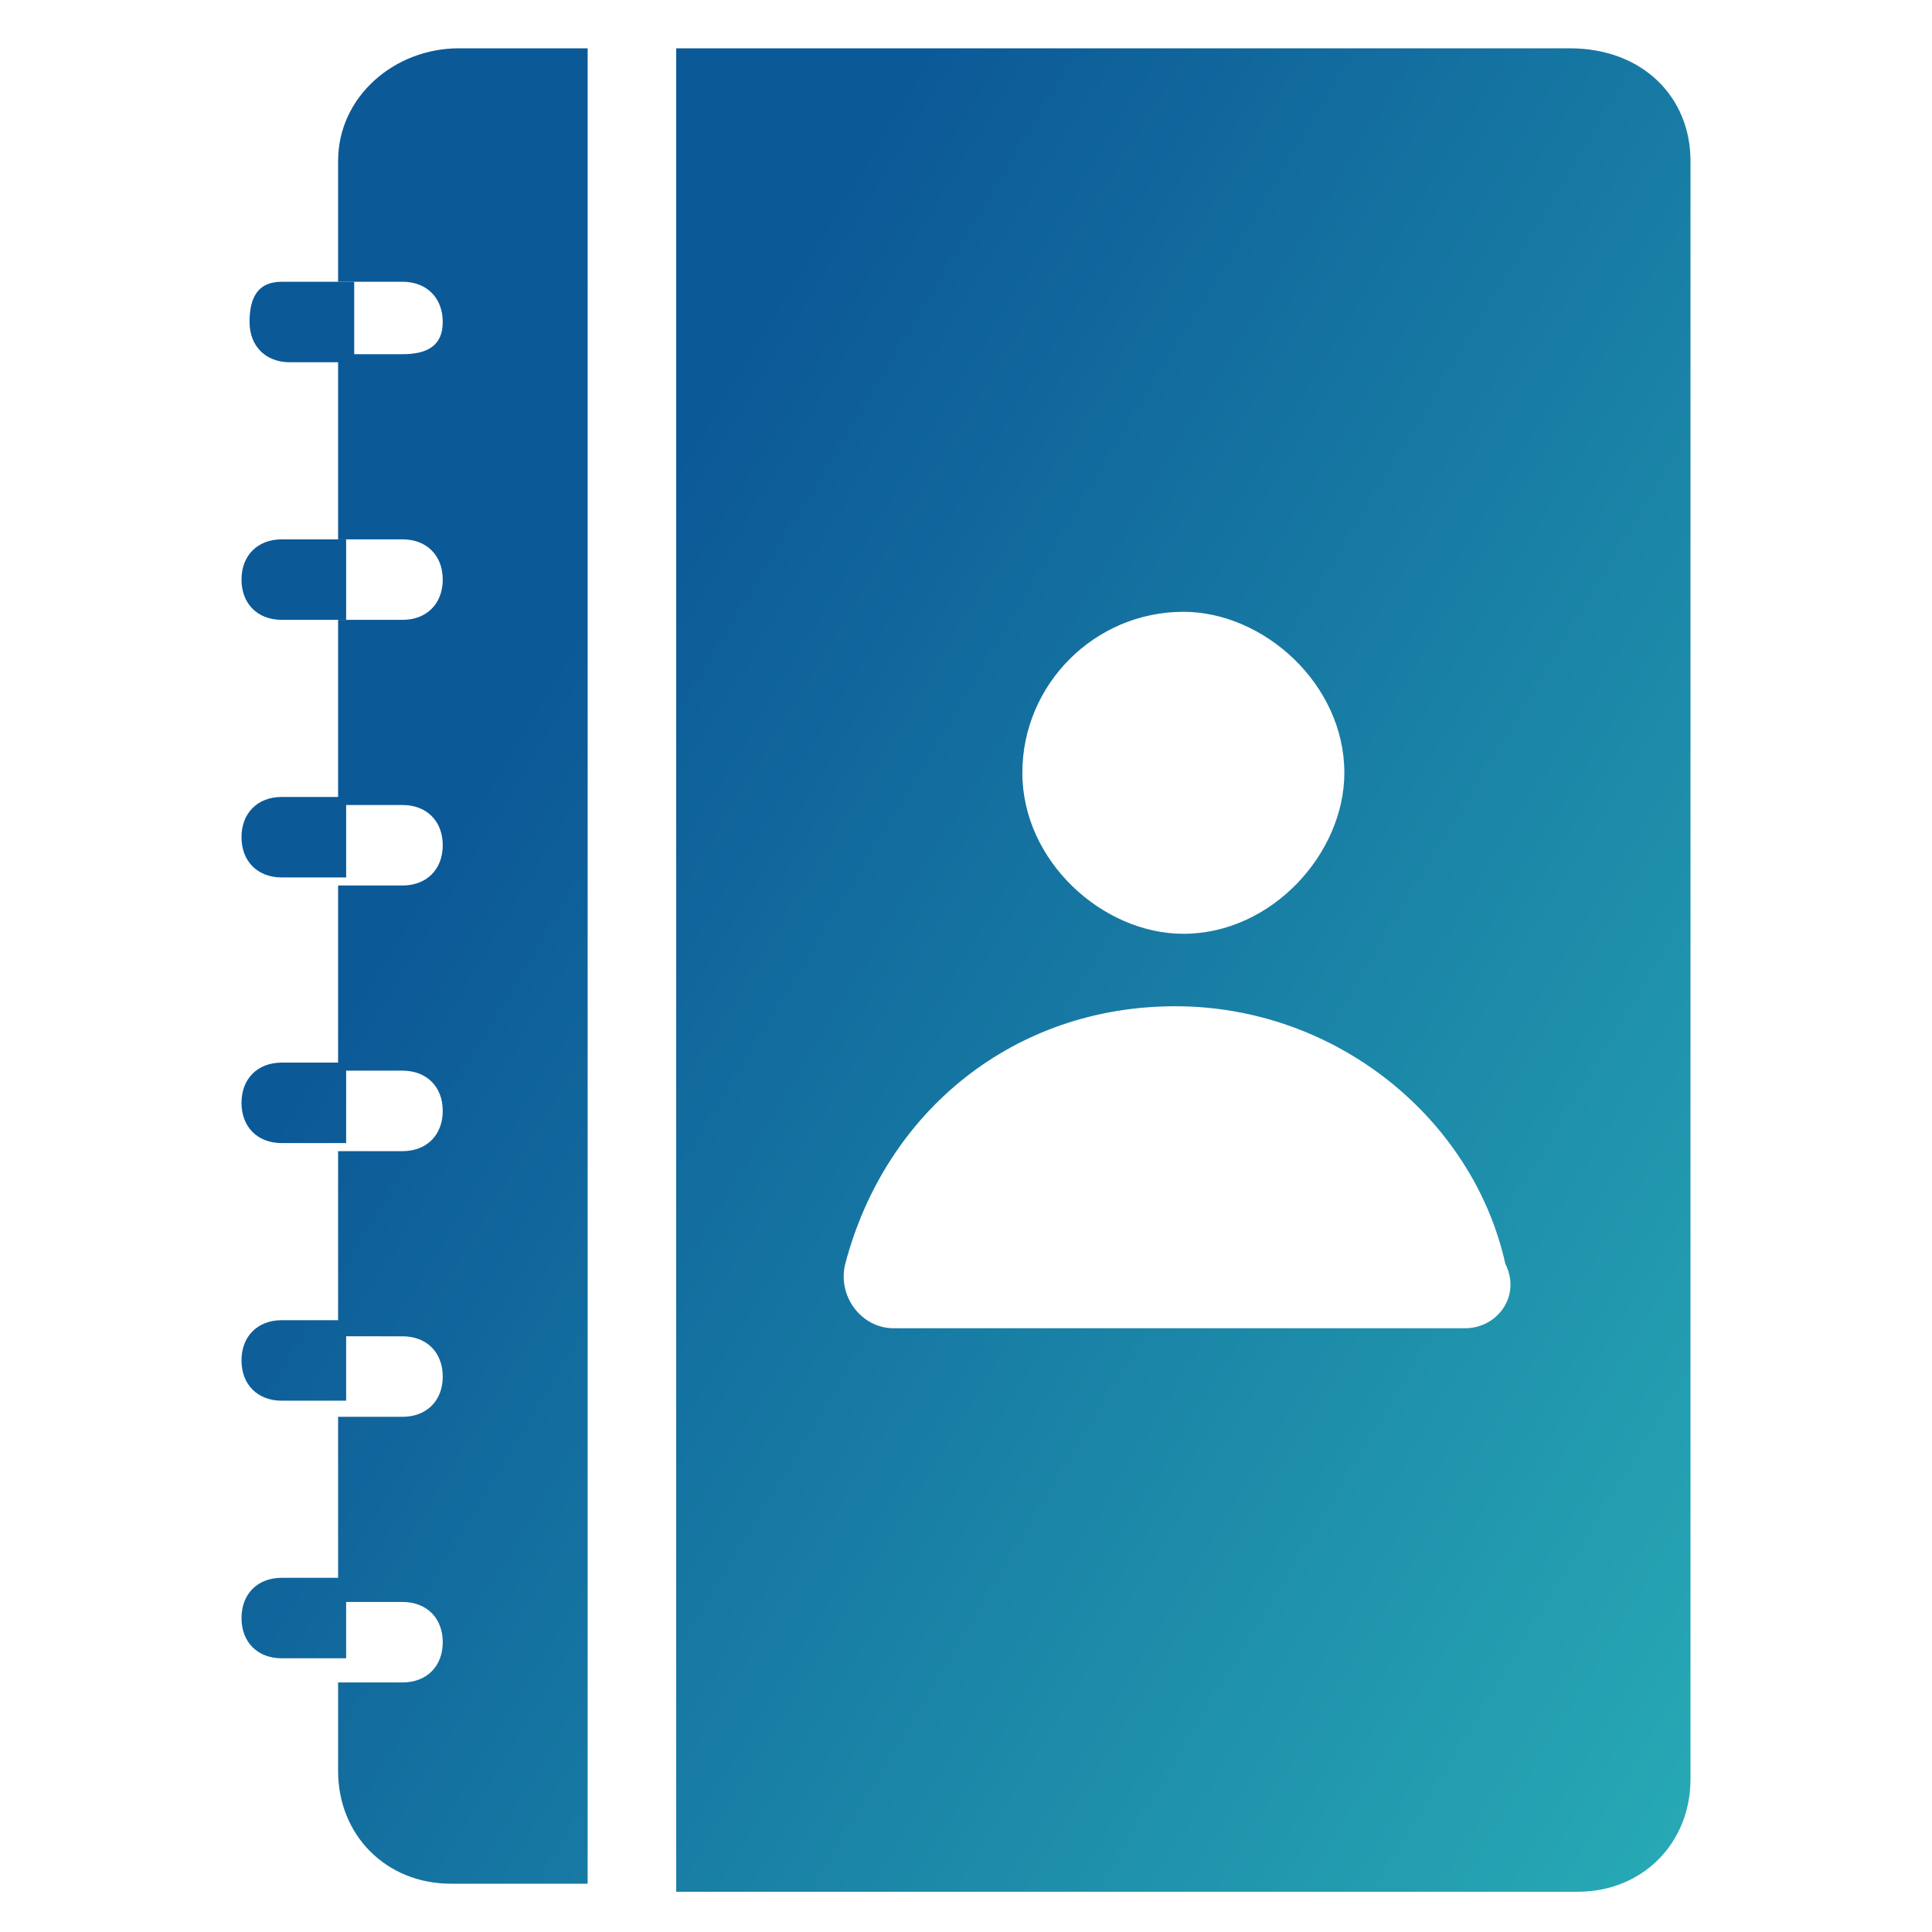 <?xml version="1.0" encoding="utf-8"?>
<!-- Generator: Adobe Illustrator 22.1.0, SVG Export Plug-In . SVG Version: 6.00 Build 0)  -->
<svg version="1.1" id="Calque_1" xmlns="http://www.w3.org/2000/svg" xmlns:xlink="http://www.w3.org/1999/xlink" x="0px" y="0px"
	 viewBox="0 0 24 24" style="enable-background:new 0 0 24 24;" xml:space="preserve">
<style type="text/css">
	.st0{fill:url(#SVGID_1_);}
	.st1{fill:url(#SVGID_2_);}
	.st2{fill:url(#SVGID_3_);}
	.st3{fill:url(#SVGID_4_);}
	.st4{fill:url(#SVGID_5_);}
	.st5{fill:url(#SVGID_6_);}
	.st6{fill:url(#SVGID_7_);}
	.st7{fill:url(#SVGID_8_);}
</style>
<title>pictos site Dinsic</title>
<g>
	<linearGradient id="SVGID_1_" gradientUnits="userSpaceOnUse" x1="5.067" y1="11.272" x2="23.734" y2="22.522">
		<stop  offset="0" style="stop-color:#0C5997"/>
		<stop  offset="1" style="stop-color:#2AB2B8"/>
	</linearGradient>
	<path class="st0" d="M4.2,2v1.5H5c0.3,0,0.5,0.2,0.5,0.5S5.3,4.4,5,4.4H4.2v2.3H5c0.3,0,0.5,0.2,0.5,0.5S5.3,7.7,5,7.7H4.2V10H5
		c0.3,0,0.5,0.2,0.5,0.5c0,0.3-0.2,0.5-0.5,0.5H4.2v2.3H5c0.3,0,0.5,0.2,0.5,0.5c0,0.3-0.2,0.5-0.5,0.5H4.2v2.3H5
		c0.3,0,0.5,0.2,0.5,0.5c0,0.3-0.2,0.5-0.5,0.5H4.2v2.3H5c0.3,0,0.5,0.2,0.5,0.5c0,0.3-0.2,0.5-0.5,0.5H4.2V22
		c0,0.8,0.6,1.4,1.4,1.4h1.7V0.6H5.7C4.9,0.6,4.2,1.2,4.2,2z"/>
	<linearGradient id="SVGID_2_" gradientUnits="userSpaceOnUse" x1="7.159" y1="7.801" x2="25.826" y2="19.051">
		<stop  offset="0" style="stop-color:#0C5997"/>
		<stop  offset="1" style="stop-color:#2AB2B8"/>
	</linearGradient>
	<path class="st1" d="M19.5,0.6H8.4v22.9h11.2c0.8,0,1.4-0.6,1.4-1.4V2C21,1.2,20.4,0.6,19.5,0.6z M14.7,7.6c1,0,2,0.9,2,2
		c0,1-0.9,2-2,2c-1,0-2-0.9-2-2S13.6,7.6,14.7,7.6z M18.2,16.5h-7.1c-0.4,0-0.7-0.4-0.6-0.8c0.5-1.9,2.1-3.2,4.1-3.2
		s3.7,1.4,4.1,3.2C18.9,16.1,18.6,16.5,18.2,16.5z"/>
	<linearGradient id="SVGID_3_" gradientUnits="userSpaceOnUse" x1="7.965" y1="6.463" x2="26.632" y2="17.713">
		<stop  offset="0" style="stop-color:#0C5997"/>
		<stop  offset="1" style="stop-color:#2AB2B8"/>
	</linearGradient>
	<path class="st2" d="M3.5,3.5C3.2,3.5,3.1,3.7,3.1,4s0.2,0.5,0.5,0.5h0.8v-1C4.3,3.5,3.5,3.5,3.5,3.5z"/>
	<linearGradient id="SVGID_4_" gradientUnits="userSpaceOnUse" x1="6.553" y1="8.806" x2="25.22" y2="20.056">
		<stop  offset="0" style="stop-color:#0C5997"/>
		<stop  offset="1" style="stop-color:#2AB2B8"/>
	</linearGradient>
	<path class="st3" d="M3.5,6.7c-0.3,0-0.5,0.2-0.5,0.5s0.2,0.5,0.5,0.5h0.8v-1H3.5z"/>
	<linearGradient id="SVGID_5_" gradientUnits="userSpaceOnUse" x1="5.12" y1="11.184" x2="23.787" y2="22.434">
		<stop  offset="0" style="stop-color:#0C5997"/>
		<stop  offset="1" style="stop-color:#2AB2B8"/>
	</linearGradient>
	<path class="st4" d="M3.5,9.9c-0.3,0-0.5,0.2-0.5,0.5s0.2,0.5,0.5,0.5h0.8v-1H3.5z"/>
	<linearGradient id="SVGID_6_" gradientUnits="userSpaceOnUse" x1="3.687" y1="13.562" x2="22.354" y2="24.812">
		<stop  offset="0" style="stop-color:#0C5997"/>
		<stop  offset="1" style="stop-color:#2AB2B8"/>
	</linearGradient>
	<path class="st5" d="M3.5,13.2c-0.3,0-0.5,0.2-0.5,0.5c0,0.3,0.2,0.5,0.5,0.5h0.8v-1H3.5z"/>
	<linearGradient id="SVGID_7_" gradientUnits="userSpaceOnUse" x1="2.254" y1="15.94" x2="20.921" y2="27.19">
		<stop  offset="0" style="stop-color:#0C5997"/>
		<stop  offset="1" style="stop-color:#2AB2B8"/>
	</linearGradient>
	<path class="st6" d="M3.5,16.4c-0.3,0-0.5,0.2-0.5,0.5c0,0.3,0.2,0.5,0.5,0.5h0.8v-1H3.5z"/>
	<linearGradient id="SVGID_8_" gradientUnits="userSpaceOnUse" x1="0.842" y1="18.283" x2="19.509" y2="29.533">
		<stop  offset="0" style="stop-color:#0C5997"/>
		<stop  offset="1" style="stop-color:#2AB2B8"/>
	</linearGradient>
	<path class="st7" d="M3.5,19.6c-0.3,0-0.5,0.2-0.5,0.5c0,0.3,0.2,0.5,0.5,0.5h0.8v-1H3.5z"/>
</g>
</svg>
